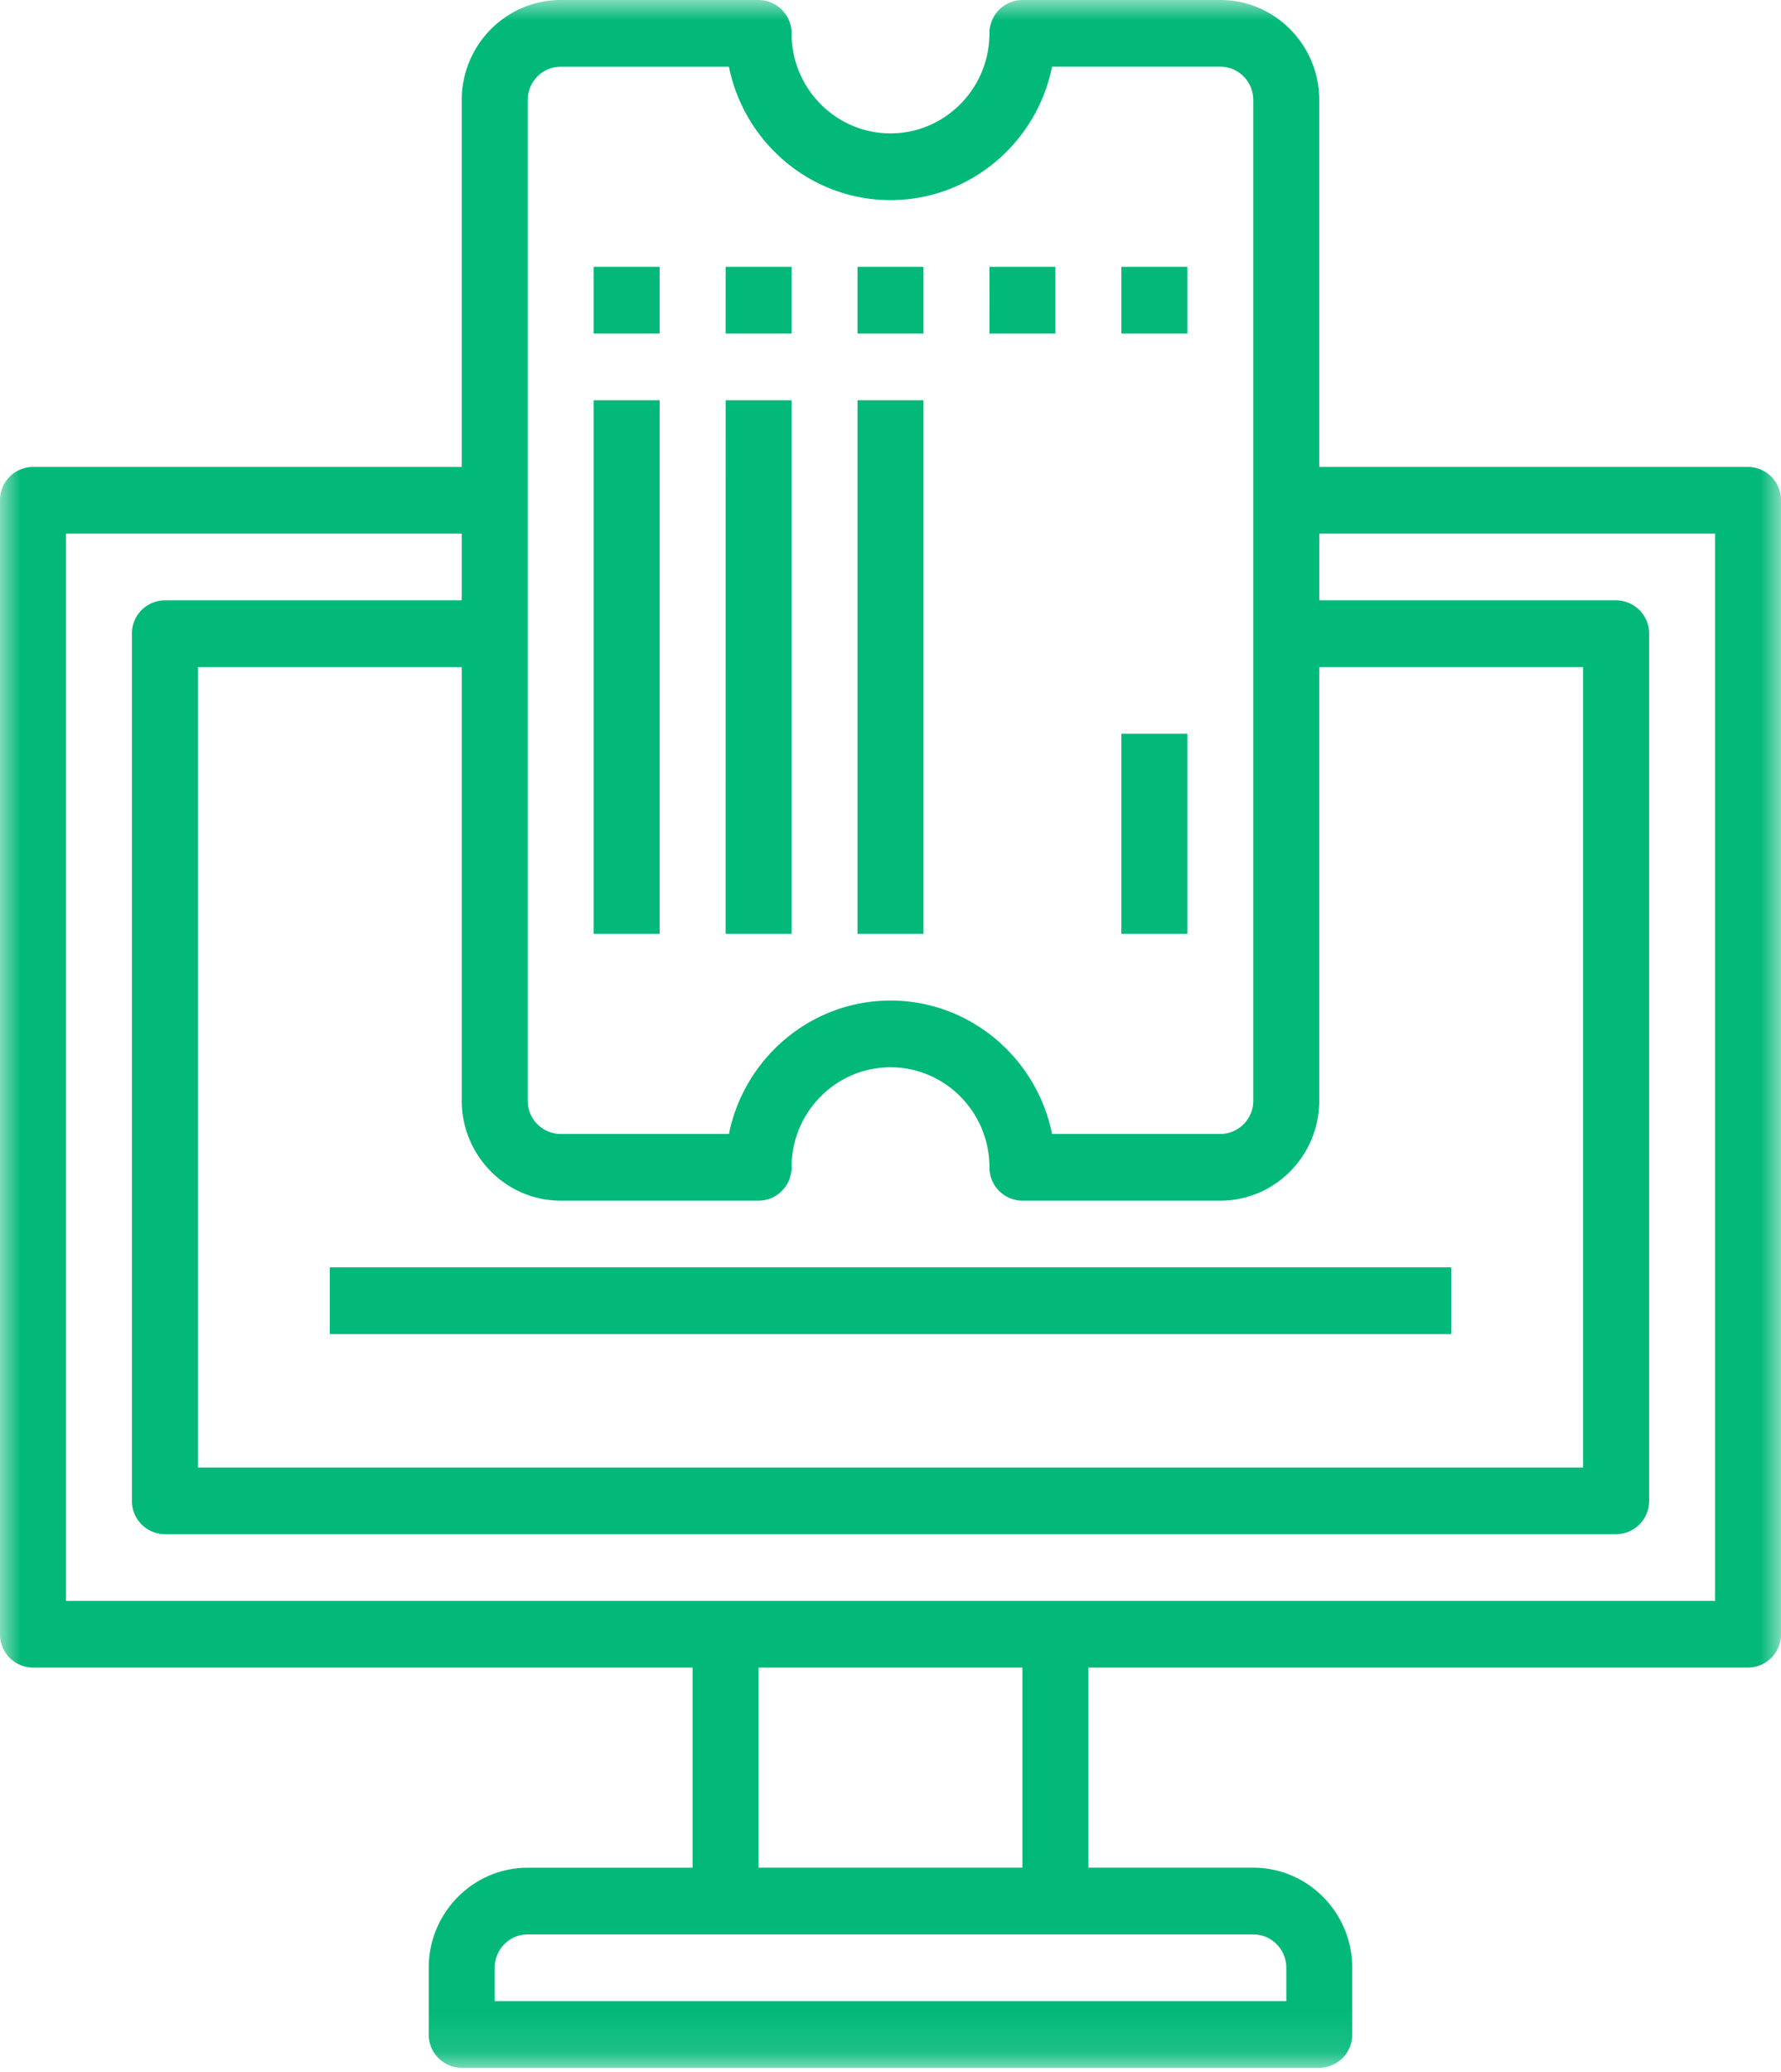 <svg xmlns="http://www.w3.org/2000/svg" xmlns:xlink="http://www.w3.org/1999/xlink" width="43" height="50"><defs><path id="a" d="M0 .004h43v49.895H0z"/></defs><g fill="none" fill-rule="evenodd"><mask id="b" fill="#fff"><use xlink:href="#a"/></mask><path fill="#02b979" d="M42.204 11.268H31.852V2.414C31.852 1.084 30.78 0 29.463 0h-4.778a.8.8 0 0 0-.796.805c0 1.33-1.072 2.414-2.389 2.414-1.317 0-2.389-1.083-2.389-2.414A.801.801 0 0 0 18.315 0h-4.778c-1.317 0-2.389 1.084-2.389 2.414v8.854H.796a.8.8 0 0 0-.796.804v27.365a.8.8 0 0 0 .796.804h15.926v4.83h-3.981c-1.317 0-2.39 1.083-2.39 2.414v1.61a.8.8 0 0 0 .797.804h20.704a.8.8 0 0 0 .796-.804v-1.61c0-1.331-1.072-2.415-2.389-2.415h-3.981v-4.829h15.926a.8.8 0 0 0 .796-.804V12.072a.801.801 0 0 0-.796-.804zM13.537 28.974h4.778a.8.8 0 0 0 .796-.805c0-1.331 1.072-2.414 2.389-2.414 1.317 0 2.389 1.083 2.389 2.414a.8.8 0 0 0 .796.805h4.778c1.317 0 2.389-1.084 2.389-2.415V16.097h6.37v19.315H4.778V16.097h6.37v10.462c0 1.331 1.072 2.415 2.389 2.415zm-.796-26.56c0-.443.357-.804.796-.804h4.062c.37 1.834 1.978 3.219 3.901 3.219 1.923 0 3.532-1.385 3.901-3.22h4.062c.439 0 .796.362.796.805V26.56a.802.802 0 0 1-.796.805h-4.062c-.37-1.834-1.979-3.22-3.901-3.22-1.922 0-3.532 1.386-3.901 3.22h-4.062a.802.802 0 0 1-.796-.805V2.414zm18.315 45.07v.806H11.944v-.805c0-.444.358-.805.797-.805h17.518c.439 0 .797.36.797.805zM18.315 45.07h6.37v-4.829h-6.37v4.83zm23.092-6.438H1.593V12.877h9.555v1.61H3.981a.8.8 0 0 0-.796.805v20.925a.8.8 0 0 0 .796.805H39.02a.8.8 0 0 0 .796-.805V15.292a.801.801 0 0 0-.796-.805h-7.167v-1.61h9.555v25.755z" mask="url(#b)"/><path fill="#02b979" d="M20.704 8.048h1.592v-1.61h-1.592zm3.185 0h1.592v-1.61H23.89zm3.185 0h1.593v-1.61h-1.593zm-9.555 0h1.592v-1.61H17.52zm-3.186 0h1.593v-1.61h-1.593zm0 14.487h1.593V9.658h-1.593zm3.186 0h1.592V9.658H17.52zm3.185 0h1.592V9.658h-1.592zm6.37 0h1.593v-4.829h-1.593zM7.963 32.193h27.074v-1.61H7.963z"/></g></svg>